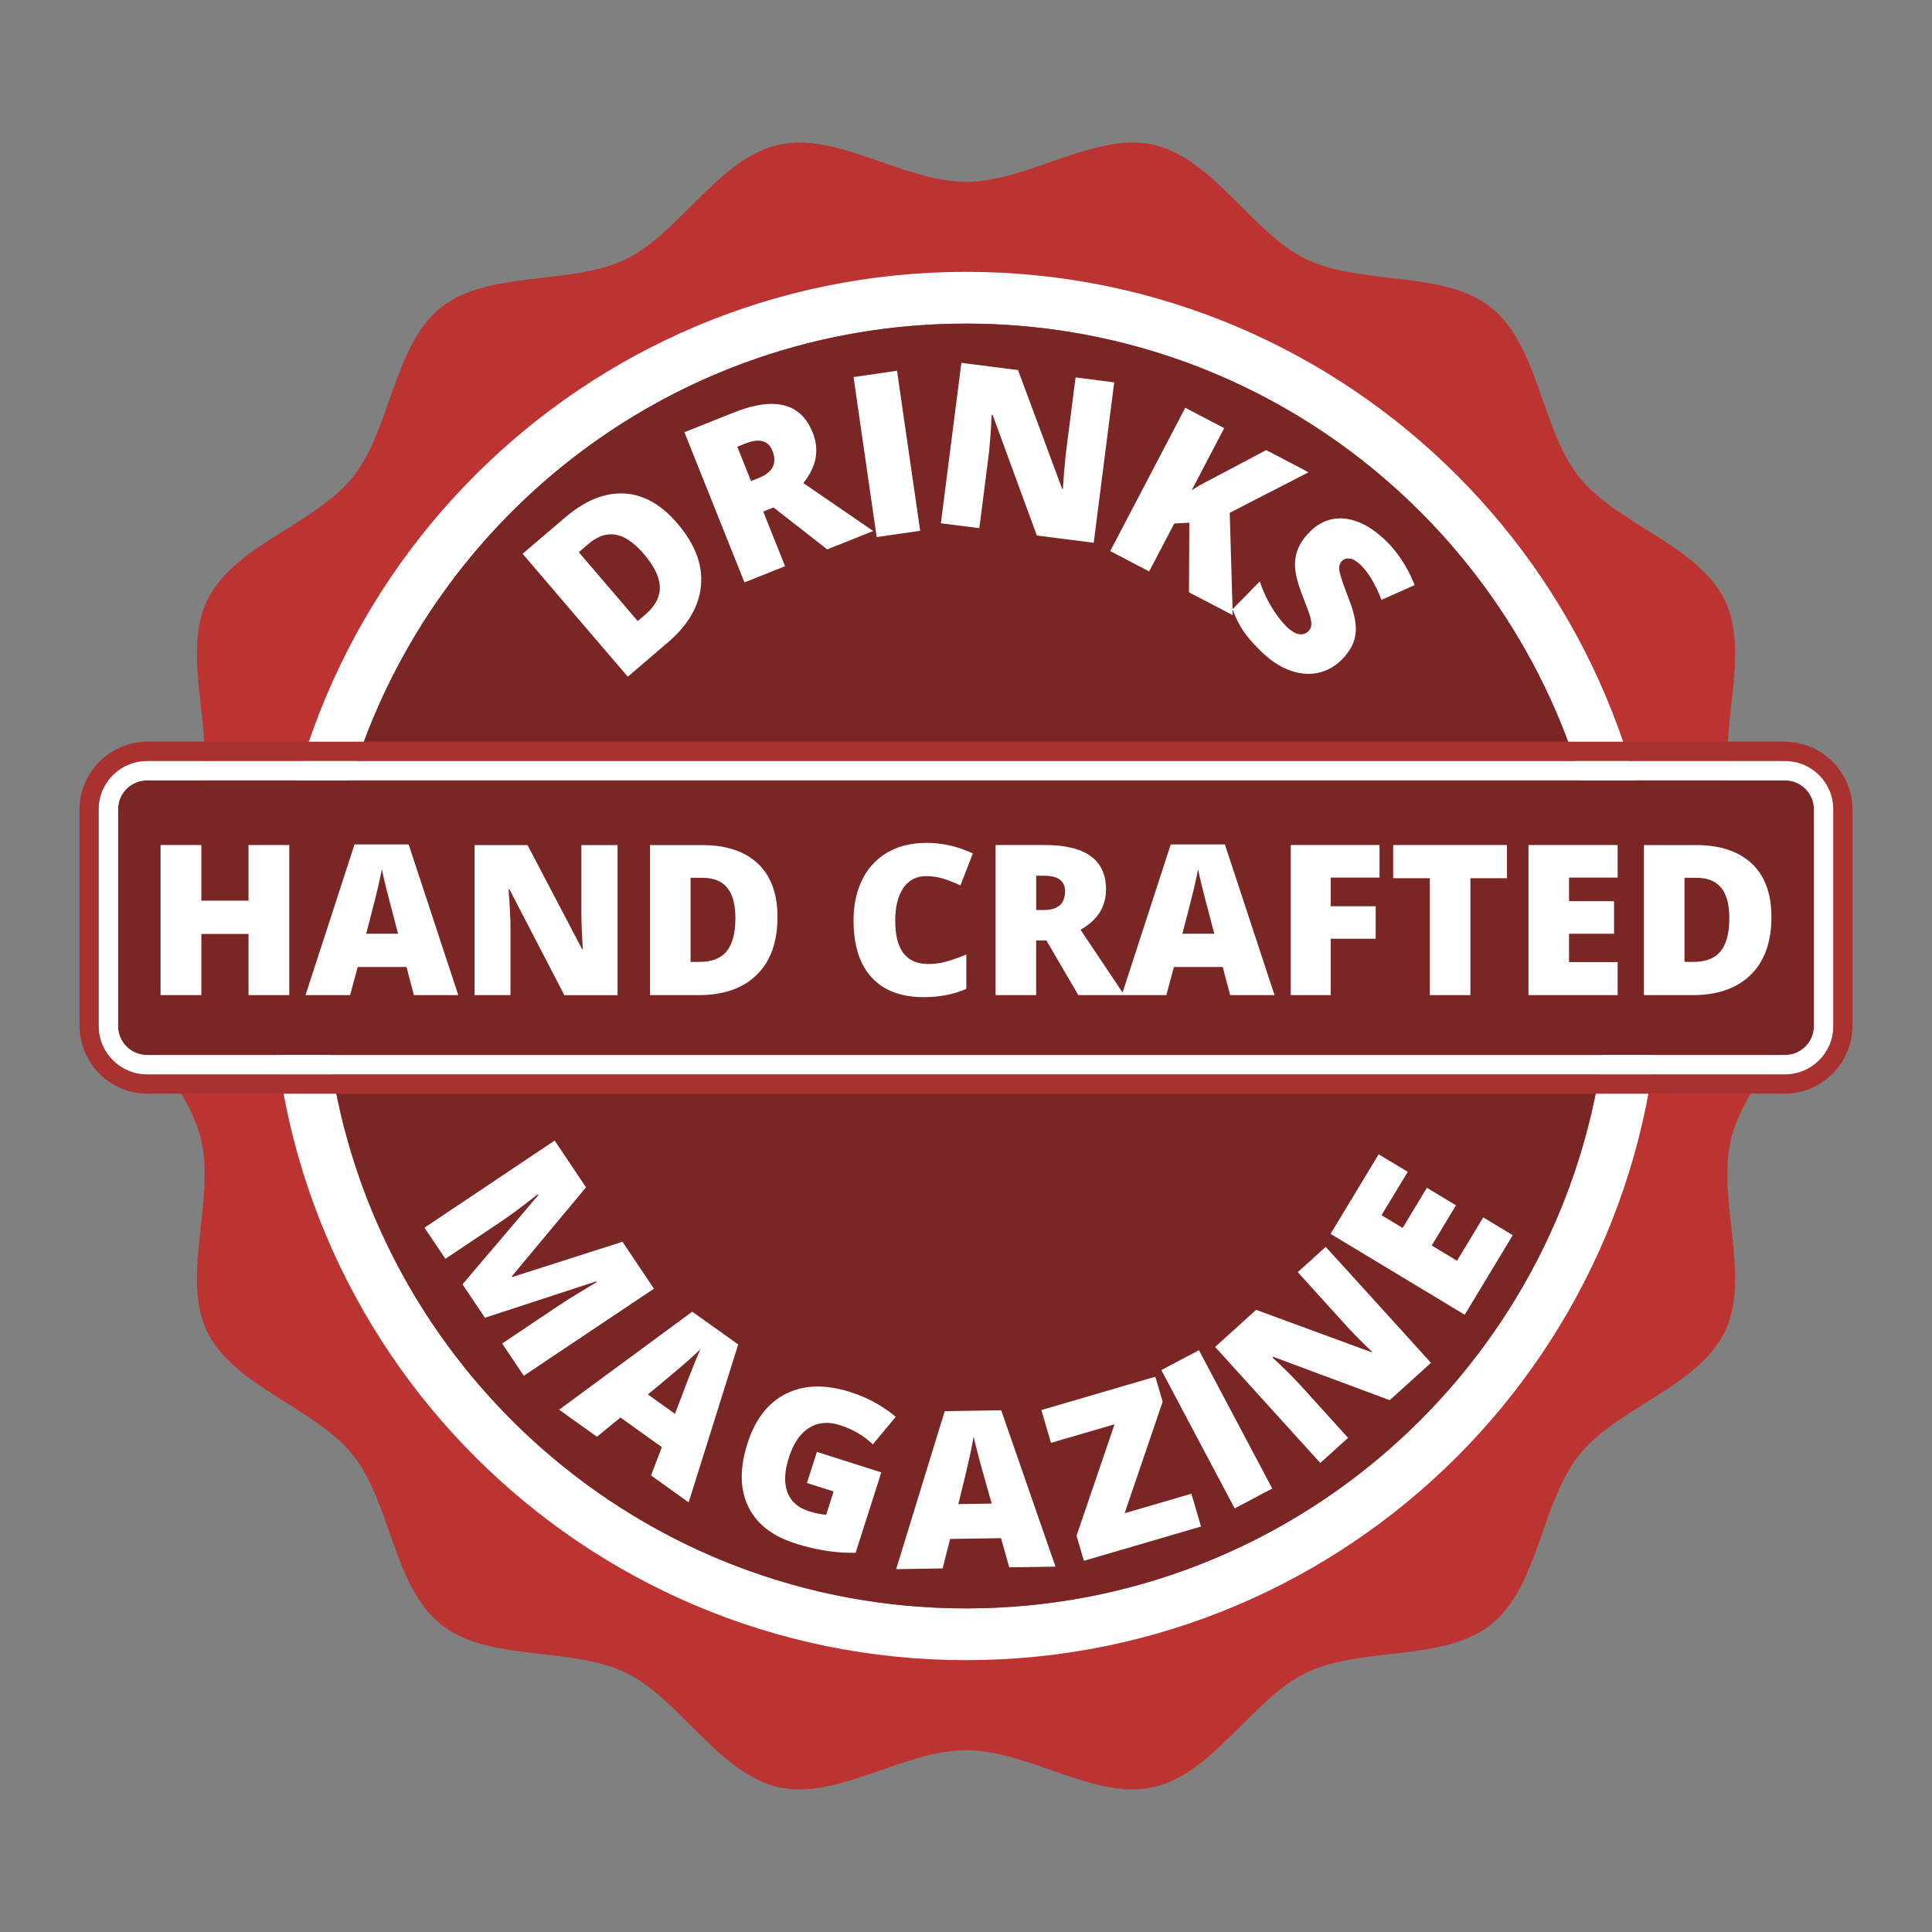 <?xml version="1.0" encoding="UTF-8"?> <svg xmlns="http://www.w3.org/2000/svg" width="200" height="200" version="1.1" viewBox="0 0 200 200"><rect x="0" y="0" width="200" height="200" fill="#808080" stroke="none"/><defs><style> .cls-1 { fill: none; } .cls-2 { fill: #792625; } .cls-3 { fill: #bc3431; } .cls-4 { fill: #fff; } .cls-5 { fill: #a9312f; } </style></defs><g><g id="Layer_1"><path class="cls-3" d="M187.18,100c0,6.44-6.649,12.047-8.018,18.072-1.414,6.222,2.11,14.15-.599,19.764-2.753,5.706-11.177,7.878-15.09,12.779-3.933,4.925-4.19,13.615-9.115,17.547-4.901,3.913-13.424,2.245-19.13,4.997-5.613,2.708-9.604,10.439-15.826,11.853-6.026,1.37-12.962-3.833-19.402-3.833s-13.377,5.202-19.402,3.833c-6.222-1.414-10.213-9.145-15.826-11.853-5.706-2.753-14.229-1.084-19.13-4.998-4.925-3.933-5.182-12.623-9.115-17.548-3.913-4.901-12.337-7.073-15.09-12.779-2.708-5.613.816-13.541-.598-19.763-1.37-6.026-8.018-11.632-8.018-18.072s6.649-12.047,8.018-18.072c1.414-6.222-2.11-14.15.599-19.764,2.753-5.706,11.177-7.878,15.09-12.779,3.933-4.925,4.19-13.615,9.115-17.547,4.901-3.913,13.424-2.245,19.13-4.997,5.613-2.708,9.604-10.439,15.826-11.853,6.026-1.37,12.962,3.833,19.402,3.833s13.377-5.202,19.402-3.833c6.222,1.414,10.213,9.145,15.826,11.853,5.706,2.753,14.229,1.084,19.13,4.998,4.925,3.933,5.182,12.623,9.115,17.548,3.913,4.901,12.337,7.073,15.09,12.779,2.708,5.613-.816,13.541.598,19.763,1.37,6.026,8.018,11.632,8.018,18.072h0Z"></path><path class="cls-4" d="M171.859,100c0,39.686-32.172,71.859-71.859,71.859S28.141,139.686,28.141,100,60.314,28.141,100,28.141s71.859,32.172,71.859,71.859ZM100,33.5c-36.727,0-66.5,29.773-66.5,66.5s29.773,66.5,66.5,66.5,66.5-29.773,66.5-66.5-29.773-66.5-66.5-66.5Z"></path><circle class="cls-2"></circle><path class="cls-2" d="M187.78,83.77v22.46c0,1.64-1.35,2.98-3,2.98h-18.92c-4.48,32.37-32.26,57.29-65.86,57.29s-61.38-24.92-65.86-57.29H15.22c-1.65,0-3-1.34-3-2.98v-22.46c0-1.64,1.35-2.98,3-2.98h21.1c8.24-27.36,33.63-47.29,63.68-47.29s55.44,19.93,63.68,47.29h21.1c1.65,0,3,1.34,3,2.98Z"></path><path class="cls-5" d="M184.71,76.78H15.28c-3.89,0-7.05,3.16-7.05,7.05v22.34c0,3.89,3.16,7.05,7.05,7.05h169.43c3.9,0,7.06-3.16,7.06-7.05v-22.34c0-3.89-3.16-7.05-7.06-7.05ZM189.77,106.23c0,2.75-2.23,4.98-4.99,4.98H15.21c-2.75,0-4.99-2.23-4.99-4.98v-22.46c0-2.75,2.24-4.98,4.99-4.98h169.57c2.76,0,4.99,2.23,4.99,4.98v22.46Z"></path><path class="cls-4" d="M184.786,111.214H15.215c-2.751,0-4.989-2.238-4.989-4.989v-22.45c0-2.751,2.238-4.989,4.989-4.989h169.572c2.751,0,4.988,2.238,4.988,4.989v22.45c0,2.751-2.237,4.989-4.988,4.989ZM15.215,80.786c-1.648,0-2.989,1.341-2.989,2.989v22.45c0,1.648,1.341,2.989,2.989,2.989h169.572c1.647,0,2.988-1.341,2.988-2.989v-22.45c0-1.648-1.341-2.989-2.988-2.989H15.215Z"></path><path class="cls-4" d="M70.123,54.186c-1.688-1.974-3.535-3.007-5.541-3.101-.79-.037-1.583.068-2.379.317-.056.017-.111.036-.167.054-.081.026-.162.054-.242.086-.032.011-.066.022-.098.036,0,0-.002.002-.004.002-.007.004-.017.006-.026.011-.002,0-.004.002-.006.002-.22.086-.439.182-.659.293-.004,0-.006.002-.007.004-.824.403-1.652.962-2.486,1.672l-2.935,2.506-.092.079-.208.178-.049.041-1.012.865-.002.002-.111.094.094.109.004.006.888,1.038.092.109s0,.002.002.002l.473.553.004.004.222.259,1.898,2.219.013.017.907,1.058c.006.006.009.009.013.015l1.498,1.75.002.002.49.572.009.009.056.069.006.007.043.051,4.174,4.876.308-.263.077-.066.073-.064.075-.064.1-.084.079-.068.081-.069.073-.062.205-.174.124-.107.107-.092h.002l2.426-2.075.056-.047.334-.285c.088-.075.173-.15.257-.227l.002-.002c.231-.203.445-.409.651-.619.011-.011.022-.024.036-.036.047-.049.094-.098.139-.146.024-.026.049-.052.073-.079l.004-.004c.053-.058.105-.116.156-.174.026-.03.053-.058.077-.088.143-.163.278-.328.406-.495.053-.068.103-.137.152-.204l.002-.002c.064-.09.128-.18.188-.272.002,0,.002-.002.002-.002.013-.017.024-.034.036-.051.038-.058.075-.116.113-.174.024-.037.047-.075.071-.113v-.002c.101-.167.195-.334.283-.505.009-.017.017-.034.024-.051.064-.118.122-.238.176-.358.019-.045.038-.088.056-.131.026-.062.051-.124.075-.184.013-.032.024-.064.036-.096.24-.627.389-1.268.445-1.925.188-2.148-.627-4.283-2.445-6.407h0l-0-0ZM67.83,62.452l-.002.002c-.043.069-.088.137-.139.206-.013.021-.03.043-.045.064-.124.173-.269.341-.432.51-.028.028-.056.056-.085.086-.107.105-.223.212-.345.317l-.051.045-.071.06-.646.55-6.098-7.129,1.003-.856c.601-.512,1.2-.826,1.801-.944h.002c.03-.004.06-.009.09-.015.021-.006.041-.007.062-.009.007-.002.013-.002.021-.002.13-.019.261-.026.392-.026.026,0,.053,0,.079.002.126.006.252.019.379.041.231.041.464.113.699.214.045.019.09.039.135.062.024.011.051.024.075.037.049.024.098.049.146.077.24.135.484.3.73.499.047.037.094.077.141.116.066.056.133.116.199.178.028.024.056.049.083.077.036.032.071.066.107.101l.002.002.049.049c.034.034.066.068.1.101.066.066.13.135.195.206l.002.002c.039.043.079.088.118.133.043.049.086.098.13.148l.034.039.002.002c.12.143.233.28.338.418.001,0,.002.001.002.002.113.144.216.287.314.43,0,.002.002.002.002.004.614.9.933,1.739.958,2.51.015.52-.109,1.024-.372,1.51-.032.06-.066.12-.101.178h-0ZM90.239,54.858l-.255-.174-.066-.045-6.758-4.634c1.365-1.688,1.688-3.431.969-5.232-.714-1.79-1.943-2.767-3.684-2.936h-.002c-.124-.011-.25-.019-.377-.021h-.004c-.176-.007-.359-.006-.546.006h-.006c-1.036.058-2.223.355-3.562.887l-4.741,1.893h-.002l-.045.019-.31.124.137.34.011.03.488,1.223.002.004.274.689.002.002.024.058c0,.002,0,.006.002.007l1.427,3.566.021.052.398.996c.002.004.004.006.004.009l.524,1.313.041.105c.002.002.002.004.002.006l1.048,2.619.002.004.188.471c.004.013.009.026.015.039.03.075.06.15.09.225l.603,1.506.002.004.723,1.807.06.15.06.15.024.064.043.107.026-.011.03-.011.058-.022.054-.021.678-.272.1-.039h.002l.075-.032.06-.022.075-.03.131-.054.083-.032,2.691-1.075.053-.021.088-.036-.101-.255-.024-.062-.111-.274-.064-.161c-.002,0,0-.002,0-.002l-.026-.066-.015-.036v-.002l-1.919-4.799,1.065-.424,1.284,1.002.068.052.21.165.685.535.137.107.186.144.039.03.116.092.011.009.115.088.139.109,1.602,1.25s.002.004.004.004l.482.377.002.002.349.274c.002.002.004.002.006.004l.124.096.039-.015h.002l.062-.026.107-.043.439-.174.141-.056.109-.043,2.221-.887.021-.009.19-.075,1.436-.572-.162-.111h0l-0-0ZM78.534,49.483l-.789.313-1.419-3.551.83-.33c.984-.394,1.733-.402,2.246-.022.028.019.056.041.085.066.197.169.355.403.473.7.064.161.113.317.146.467.007.032.013.064.019.094.009.049.017.096.022.143.004.034.007.066.009.098.009.118.007.233-.007.343-.002.034-.007.068-.013.099-.011.062-.024.122-.045.18-.007.034-.019.066-.03.098-.088.238-.237.454-.441.649-.009.009-.019.019-.028.028-.263.24-.614.45-1.057.627h-0ZM92.922,38.806l-.013-.096-.024-.16-.024-.169-3.383.49-.094.013-.19.028c-.002-.002-.002,0-.002,0l-.291.041h-.002l-.041.007-.009.002-.167.024-.323.045.06.411v.002l.009.071.255,1.752v.002l.006.043v.002l.036.253.009.066v.002l.034.225v.002l.019.131.101.694.002.013.004.021v.002l.009.069v.002l.002.015v.006l.047.317.002.013.009.062.002.021.009.062c0,.004.002.009.002.013v.006l.009.056.004.032.009.068.007.052.017.111.004.021v.002l.015.109.064.447.006.039v.002l.22,1.505.002.013v.011l.214,1.473v.004l.002.009.345,2.394v.004l.024.174c.002.002.002.006.002.007l.197,1.353v.006l.137.936v.002l.006.041v.002l.092.638v.002l.009.069v.002l.019.124.013.086.03.212.013.09.017.118v.002l.021.143.013.086.034.242v.002l.15,1.032.013.094.019.131.013.09.032.221v.002l.006.034.255-.037,1.151-.167h.002l.092-.013s0,.002.002,0l.111-.015h.002l.124-.019.019-.002v-.002l.039-.006.013-.002.394-.056.169-.026h.009l.454-.066h.006l.505-.073,1.155-.167-2.334-16.145h-0ZM112.521,39.219l-.009-.002-.18-.022-.045-.006-.499-.064h-.002l-.206-.026-.238-.03-.043.343-.013.099-.006.037v.002l-.011.098-.081.615v.002l-.013.105v.002l-.028.223-.013.103-.105.833c0,.002-.002.004-.002.006l-.013.105v.004l-.083.642-.013.105-.208,1.625-.013.103-.017.139v.002l-.013.099-.131,1.022-.013.101-.017.131-.011.099-.111.861c-.011.084-.022.173-.032.263-.013.103-.024.208-.038.317v.002c-.002.032-.006.064-.009.096-.1.914-.192,2.039-.276,3.375l-.07-.009-4.463-12.016-.026-.069-.002-.004-.002-.007-.036-.098-.03-.081-.013-.036-1.6-.203h-.002l-.07-.009-.041-.006-.054-.007h-.002l-.017-.002-.011-.002-.422-.054-.683-.086-.015-.002-1.147-.148s-.002.002-.002,0l-.154-.019-.007-.002-.056-.006-.054-.007-.051-.006-.011-.002h-.004l-.162-.022h-.004l-.774-.098-.096-.013-.428-.054-.071.555-.013.103v.002l-.353,2.767c0,.002-.002.006-.002.009l-.013.109v.006l-.163,1.264v.002l-.011.094-.006.047-.013.098-.107.854-.013.098-.203,1.58v.004l-.019.144-.004.022c-.002.007-.002.015-.002.022l-.007.052-.066.523-.002.019-.006.032-.006.051-.002.019-.004.028v.002l-.045.345v.002l-.013.105-.37,2.897-.013.103-.006.037v.002l-.013.101v.002l-.004.034-.011.094-.034.261-.013.107v.002l-.163,1.28-.013.096-.03.233v.002l-.011.094-.171,1.332c.002.002,0,.002,0,.002l-.011.094v.002l-.113.876.145.019.03.004.729.092.045.006.22.028.053.007.178.022.396.051.066.007.09.011,2.028.259.009-.075.013-.096.933-7.315c.124-.968.231-2.383.323-4.24l.101.013,1.521,4.144.002.002v.002l.135.368v.002l.032.088.006.017v.002l.116.313.017.043v.002l.026.071.022.062.039.105.028.079.377,1.032.028.077v.002l.026.073.028.075.631,1.717.032.088.032.088.032.086.477,1.296.038.103.021.056.036.098.167.458.034.09.022.06.036.098.34.929.03.083v.002l.011.028.03.081.203.553.605.077.242.03.039.006.436.056.19.024.116.015h.006l.192.024.007.002.154.019.064.009,2.503.317.009.002.381.049.011.002.858.109s0-.002.002,0l.075.009,2.112-16.547.007-.058-2.82-.36h-0l.001-.001ZM134.958,48.62l-.028-.015c-.004-.004-.009-.006-.015-.009l-.971-.506-.002-.002h-.004l-.34-.18-.007-.004-.075-.037-.022-.011-.006-.004h-.002l-.045-.024-.115-.06-.004-.002-.017-.009-.017-.009-.032-.015-.15-.081-.077-.041-.128-.066-.175-.09-.007-.004-.473-.248-.015-.007-.146-.077-.911-.476-.024-.013-.06-.032-.015-.007-.083.043h-.002l-1.111.591-.036.019-.081.043-.09.047h-.002l-.52.278-.126.068h-.002l-.558.296-.011.006-.009.006-.004.002-.019.009-.056.03-.481.253-.036.021-.009.006-.323.171-.006.002-.004.002-.011.007h-.002l-.019.009-.011.007-.482.255-.625.332-.021.011-.565.298-.193.103c-.054.028-.107.054-.158.081-.021.011-.039.021-.058.03h-.002c-.954.491-1.622.872-2.005,1.144l3.374-6.442-3.237-1.692-.028-.015h-.002l-.1-.054-.665-.347-.336.642-.062.118-.216.413-.083.158-4.457,8.514c-.002.002-.004.004-.004.006l-.116.221-.047.09-.06.116h-.002l-.774,1.48-.032.06-.131.251-.03.058-.834,1.591-.036.069c0,.001-.001.003-.002.004l-.314.595c.002.002.002.004-.004.006l-.109.21v.002l-.12.229.411.216c.002.002.004.002.006.004l.171.088.573.3.07.036.15.079.032.017h.002l.321.169.15.079.225.118h.002l.075.039.605.317.098.051c0,.002.002.002.002.002l.329.171.809.424.032-.062.086-.163.085-.163.043-.081,2.353-4.493,1.56-.088-.002.225v.092l-.002.34v.002l-.007,1.398v.388l-.002.287v.199l-.002.101-.006.869v.362l-.006,1.109v.111l-.004.392c.001.001.001.003,0,.004v.122l-.002.173c.002,0,0,.002,0,.002v.116l-.002.338v.126l-.002.452.122.064.026.013.222.116.007.004.032.017.006.004h.002l.154.081.051.026.344.18.047.024.128.068h.002l.053.028.475.248.165.086.293.154.372.193c.002.002.004.004.007.004l2.022,1.058-.017-.6-.004-.071-.002-.105-.002-.043-.002-.041-.002-.062-.002-.105-.002-.096-.28-9.469,3.299-1.696.028-.015,2.597-1.336.015-.007.837-.43.086-.045.984-.505.004-.002.145-.075.075-.039.092-.047-.503-.263h0l.001 0ZM146.43,60.528c-.278-.698-.597-1.353-.954-1.96-.017-.032-.036-.062-.054-.092-.113-.191-.229-.379-.351-.559-.002-.002-.002-.004-.004-.006-.184-.278-.377-.544-.58-.799-.03-.039-.06-.079-.094-.116-.017-.022-.034-.043-.053-.066-.103-.126-.208-.249-.317-.37-.068-.077-.135-.152-.206-.225-.002-.002-.004-.004-.006-.006v-.002c-.105-.113-.21-.218-.319-.325-.013-.013-.026-.026-.039-.037-.034-.032-.066-.062-.098-.096h-.002c-.038-.037-.075-.071-.113-.107-.064-.058-.126-.114-.19-.169-.011-.013-.024-.022-.038-.034-.004-.004-.007-.007-.011-.009-.007-.007-.017-.015-.024-.022-.002-.002-.004-.004-.007-.006-.043-.037-.085-.075-.13-.111l-.004-.004c-.085-.073-.171-.143-.255-.206-.051-.043-.101-.083-.152-.122-.002-.002-.004-.004-.006-.006-1.05-.794-2.099-1.253-3.149-1.379-.546-.066-1.068-.034-1.564.092-.002,0-.004.002-.006.002-.073.019-.145.039-.218.064-.007.002-.017.006-.024.007-.009.002-.017.006-.024.007-.049.017-.096.034-.145.052h-.002c-.085.032-.167.066-.25.103h-.002c-.043.019-.085.039-.128.062-.064.032-.126.066-.19.101h-.002c-.122.068-.242.143-.36.223-.002.002-.004.004-.006.004-.28.191-.548.42-.807.687-.55.563-.944,1.137-1.183,1.724-.002,0,0,.002,0,.002-.011.026-.021.052-.032.081-.009.026-.021.052-.028.081-.118.326-.193.67-.223,1.026v.006c-.004.032-.007.064-.009.098v.004c-.002.022-.004.045-.004.068v.002c-.002.026-.002.051-.004.079v.002c-.009.206-.004.416.017.632.004.036.007.071.011.107v.006c.002.015.004.032.006.047v.007c.03.257.086.538.163.848.004.017.009.032.015.049-.002.002,0,.004,0,.004-.002.002,0,.004,0,.004.068.266.154.552.255.856,0,.001.001.003.002.004.006.019.013.037.019.056,0,.004.002.006.002.007.081.24.171.491.276.754.449,1.143.723,1.891.822,2.248.006.022.011.045.015.064.002.006.002.011.004.015.009.036.017.069.022.103.006.026.011.051.015.077.019.094.03.182.038.266.002.032.004.064.006.096.002.062.002.122-.004.176-.002.026-.004.052-.007.077-.002.007-.002.013-.004.021-.004.028-.009.056-.019.084-.007.037-.019.071-.032.107s-.028.069-.047.101c-.045.088-.107.173-.182.249-.257.263-.578.368-.965.315-.314-.043-.655-.221-1.031-.538h-.002c-.062-.052-.124-.107-.19-.165l-.002-.002c-.026-.026-.053-.051-.079-.077-.556-.544-1.081-1.231-1.575-2.058-.325-.546-.61-1.113-.852-1.698h-.002c-.011-.024-.021-.049-.03-.075-.013-.028-.024-.056-.036-.084-.053-.133-.105-.265-.154-.4v-.002c-.007-.021-.015-.041-.022-.062-.009-.03-.021-.058-.03-.088-.009-.024-.019-.047-.026-.071v-.002l-.011-.034c-.013-.036-.026-.071-.038-.107l-.049.051-.342.349-.03.032v.002l-.034.032-.045.045-.094.096-.038.039-.109.111-.038.037-.635.651-.028.028-.145.148-.041.043-.635.647-.002.004-.214.218-.002.002-.111.114-.071.073-.047.049-.066.068-.045.045c.109.294.223.574.345.842v.002c.022.047.043.094.066.141.026.052.051.107.077.16.024.052.051.103.079.156v.002c.124.242.254.471.391.689.024.041.051.083.077.122.026.041.054.083.081.122.265.392.599.81,1.003,1.255.002.002.004.004.004.006.254.28.531.567.839.867.152.148.306.291.462.426,0,.002.002.004.004.002.753.66,1.53,1.148,2.326,1.467.058.022.118.045.176.068s.116.043.175.062h.002c.116.039.231.073.345.103.002,0,.004.002.006.002.28.077.556.129.828.16.004,0,.007.002.009.002.083.009.167.015.25.021h.002c.051.004.1.006.148.007.075.002.148.004.222.002.011,0,.022,0,.034-.002.314-.004.622-.041.924-.109.417-.094.811-.236,1.183-.431.002-.002.004-.002.006-.002.126-.066.248-.137.366-.216.154-.099.302-.208.449-.325l.002-.002c.075-.062.15-.126.223-.19l.002-.002c.092-.084.18-.169.269-.259.049-.049.096-.099.141-.148.058-.064.113-.126.167-.19v-.002c.021-.024.039-.047.058-.071.567-.689.899-1.416.997-2.188.12-.925-.111-2.124-.689-3.596-.597-1.542-.926-2.525-.988-2.947s.023-.752.252-.987c.214-.218.488-.308.824-.268.062.007.128.021.193.041.032.009.066.022.1.036h.002c.105.043.214.101.329.178.163.105.332.246.511.42.323.315.631.694.922,1.137v.002c.004.004.006.006.006.009.024.034.045.068.068.101.004.007.009.013.013.021.246.387.479.816.702,1.294,0,.002.002.002.002.004.028.064.058.128.086.191.007.015.015.032.021.049.017.037.034.075.051.113s.032.075.047.113c.017.039.034.079.051.12.007.017.015.034.021.051.017.039.032.077.047.116l.002.002c.038.092.075.186.111.28l.254-.113.028-.013.062-.028h.002l.006-.002.002-.002.007-.002.002-.002h.002l.086-.039.616-.274h.002l.073-.034,2.294-1.022c-.006-.013-.011-.026-.017-.039h0l-0-0ZM49.709,130.797l-.09.107-.124.144-.09.107-.413.486-.064.075-.081.094-.066.079-.071.083-.056.068-.021.024-.058.068-.323.381-.047.056-.066.079-.049.056-.212.249.723,1.079.013.019.18.268.004.006v.002l.223.33.002.002.034.049c0,.001.001.003.002.004l.36.54.002.002.122.182c0,.002.002.002.002.002l.655.977.103-.034.096-.032.146-.047.081-.028.03-.009.054-.017.116-.037.039-.013.633-.206c.002,0,.004-.002.006-.002l.101-.034.03-.009.002-.002.024-.007.026-.009.056-.019.248-.081c.038-.013.077-.024.115-.037l.28-.092.178-.058.047-.015.039-.013.757-.248.053-.017.051-.017.79-.259s0-.002.002,0l.916-.3h.002l.176-.058s.002-.002.006-.002l.434-.143h.002l.036-.011.528-.174.058-.019.233-.077c.002,0,.002-.002.004,0l.922-.302h.007l.041-.015.047-.017.026-.007.327-.107.039-.013h.002l.006-.002,1.1-.36.195-.064h.002l.317-.105.116-.039.154-.051.058-.019h.002l.073-.024h.002l.162-.052,1.408-.462.056.083c-.128.077-.252.15-.37.221-.001,0-.003.001-.004.002-.131.081-.257.156-.379.229,0,.002-.002.002-.002.002-.128.075-.25.148-.366.22-.869.522-1.442.872-1.718,1.047-.235.148-.454.291-.659.426-.045.03-.09.06-.135.09h-.002c-.081.052-.16.105-.237.156l-.019.015c-.002.002-.004.002-.006.002l-.139.092-.329.221-.041.026-.068.047-.039.026-2.512,1.681-.135.09-.022.015-.163.113h-.002l-.36.24-.124.083-.332.223-.133.088-.06.039-.047.032-.086.058-.4.268-.053.036-.135.09-.051.034-.591.398-.047.03-.011.007.077.114.163.244.712,1.06.011.017.254.375v.002l.043.066c0,.002.002.002.002.002l.223.334.103.154.567.844c.002.004.004.006.006.006l.081.124.032-.021.115-.077.015-.009.053-.036.022-.015.066-.045.077-.052.345-.231.255-.171.022-.015h.002l4.043-2.707.056-.037.066-.045.332-.221h.002l.447-.3,1.335-.895.312-.208.19-.128,2.054-1.373.019-.013.462-.31,1.14-.765h.002l1.526-1.021.21-.141.246-.165c0-.002.002-.002.002-.002l.026-.017-.006-.009h0l-.124-.184-.024-.037-.109-.161-.584-.871-.298-.445-.011-.015-1.731-2.582-.062-.094-.045-.068-.261-.388-.571.182-.218.069h-.002l-1.008.325h-.004l-.695.223-.195.062-.163.052-1.727.553-.041.013-.096.03-.075.024-1.403.448-.022.007-.077.024-.056.019-.385.124-.054.017h-.002l-.07.022-.329.105h-.002l-.092.03-.205.066-.066.021-.888.285-.054.017-.186.06-.058.019-.642.204-.298.096-.054.017h-.002l-1.671.537-.049-.073,7.681-9.213-2.095-3.126-.017-.026-.137-.204-.002-.002-.15-.223-.075-.111-.026-.041-.017-.024-.058-.088-.045-.068-.385-.572-.086-.128-.051-.075-.103-.156-1.089.73c-.004.002-.007.004-.009.006l-.586.392-.002.002-5.152,3.452-.036.022-2.563,1.715-.329.221-1.836,1.229-.006.004-1.001.672h-.002l-.101.068-.76.51.389.582.006.007v.002l.163.24.498.739v.002l.009.015.231.343.002.002.015.021.002.004.376.561.038.056.434.647.017-.011.028-.019.022-.015.028-.019.096-.064.053-.036.148-.099.051-.034.175-.116.056-.037.436-.293.18-.12.051-.034,4.512-3.021c.914-.614,2.155-1.538,3.721-2.773l.056.083-2.383,2.805-.165.195-.355.418-.595.704c-.006.004-.009.009-.015.015l-.143.165-.09.107-.002.002-.026.032-.137.161-.139.163-.002.002-.293.345-.137.161v.002l-.492.576v.002l-.13.152v.002l-.184.216-.113.131v.002M74.467,137.786l-.038-.026-.094-.068-1.012-.724-.062-.045-.004-.002-.098-.069s-.002,0-.004-.002l-.096-.069-.004-.002-.158-.114-.098-.071h-.002l-.019-.013-.03-.022-.045-.032-.009-.007-.041-.03-.028-.021-.3-.214-.047-.032-.06-.043-.06-.043-.193-.139-.298-.214-.314.231-2.646,1.949-.053.037-.349.257-.116.086c-.006.004-.013.009-.021.017l-3.218,2.368-.002.002-.15.111-.484.356c-.001,0-.003.001-.004.002l-.184.135-.285.212c-.002.002-.004.002-.006.004l-.411.302s-.002.002-.004.002l-2.736,2.017-.135.099h-.002l-.319.234-.237.176h-.002l-.477.349-.002.002-.109.081-.009.006-.019.015-.06.045-.009.006-.002.002-.03.022-.265.195-.009.006-.017.013-.128.094h-.002l-.486.36-.096.071-.071.052-.19.137-.009.007-.118.088.12.086.009.006.024.019.036.024.002.002.088.064.004.002.357.253.017.013.103.075.013.009.432.31.019.013.154.111.007.004.002.002.126.09.019.013.477.341.021.015h.002l.244.176.058.041.7.501v.002l.006.004.875.625.054-.045.086-.071.081-.066.329-.268.163-.133.068-.056,1.656-1.351.297.212.062.045.163.116h.002l.697.499.146.105h.002l.156.116h.006l.146.105h.002l.167.122.002.002.22.158.458.326.004.004.845.604.011.009.785.561.113.081-.013.037-.109.281-.03.077-.026.069-.034.09-.165.433-.026.069-.096.251-.028.071-.143.371v.002l-.026.066v.002l-.054.146-.022.058v.002l-.007.019-.019.049-.126.326-.015.039-.18.473.285.204.077.054.16.114.066.047.024.019.047.034h.002l.068.049.041.03.21.15.039.028.336.24.054.039h.002l.569.409.002.002.178.128.958.685.071.051.231.165h.002l.085.062h.002l.021.017.002.002.064.045.013.009.12.086.022.015.011.007.09.066.021.015.022.015.032-.101.039-.126.043-.137.038-.118v-.002l.054-.176.039-.124.026-.086,4.856-15.476-1.953-1.398h0l-0-.001ZM72.034,140.77c-.017.043-.034.084-.053.129v.002c-.085.206-.175.431-.272.677-.096.238-.184.465-.269.679-.011.032-.024.064-.036.094-.011.026-.021.051-.03.075-.013.032-.026.064-.038.096-.024.062-.049.124-.071.184-.015.032-.026.066-.039.098-.019.049-.038.099-.056.146-.013.032-.024.064-.036.096-.105.272-.199.52-.282.743l-.101.266-.039.103-.06.16-.043.111-.481,1.253-.032.084v.002l-.225.591-2.805-2.007c.327-.27.636-.527.929-.767.006-.006.013-.011.019-.015.238-.199.468-.39.682-.569.036-.03.073-.06.109-.09.026-.022.053-.043.079-.066.002-.002.004-.004.006-.004.182-.154.355-.298.518-.435.032-.026.064-.052.094-.079.723-.606,1.256-1.064,1.603-1.371.663-.589,1.132-1.017,1.404-1.285-.116.249-.276.614-.475,1.097v.002h-0ZM92.705,146.659c-.017-.015-.034-.03-.051-.043-.09-.079-.186-.158-.283-.236-.406-.323-.869-.64-1.389-.951-.019-.011-.039-.024-.058-.034-.002-.002-.006-.004-.007-.004-.075-.047-.15-.092-.229-.135-.805-.458-1.694-.842-2.666-1.152-.625-.199-1.228-.347-1.812-.441-.002-.002-.004-.002-.006,0-.009-.004-.021-.004-.03-.004-.398-.066-.787-.107-1.164-.122h-.004c-.225-.009-.449-.009-.668-.002-.086.004-.173.009-.257.015-.011,0-.022.002-.034.002-.036.002-.07.006-.105.007-.002.002-.002,0-.002,0-.043.004-.085.007-.126.013-.032.002-.062.006-.094.011-.111.013-.22.026-.327.045-.041.006-.081.013-.122.021-.017.002-.034.006-.051.009-.011,0-.022.004-.034.006-.03.006-.062.011-.094.019-.07.013-.135.028-.203.045h-.002c-.139.032-.274.068-.409.109-.004.002-.007.002-.011.004-.062.017-.124.037-.184.058-.004.002-.007.002-.011.004-.308.103-.605.227-.896.371-.362.182-.704.392-1.025.632-.124.09-.242.186-.359.285-.118.101-.233.204-.344.313l-.002.002c-.09.088-.178.178-.263.274-.002,0-.002.002-.002.002-.163.176-.317.362-.466.559-.002,0-.002.002-.004.004,0,0,0,.002-.002.002-.635.839-1.143,1.861-1.528,3.066-.068.208-.128.416-.184.619,0,.002-.002.004-.002.006-.364,1.343-.488,2.576-.366,3.698v.002c.064.587.193,1.144.391,1.672.002,0,.002.002.002.004.021.056.043.111.066.165,0,.006.002.009.004.011.049.118.098.233.154.347.088.186.184.364.289.538.022.037.045.075.068.111.184.291.391.567.622.826.009.013.019.024.03.036l.002.002c.015.017.028.032.043.047.075.083.15.161.231.238,0,.002.002.002.002.002.655.645,1.47,1.182,2.445,1.608.355.156.73.296,1.128.424.192.062.383.12.575.174.002,0,.006.002.007.002,1.652.48,3.256.747,4.812.794h.002c.208.007.413.011.62.007h.002c.085,0,.167,0,.25-.002l.056-.176.103-.325.017-.051.038-.12,1.455-4.553.017-.045v-.006l.09-.283v-.004l.143-.445.032-.101.058-.18.028-.088.458-1.433v-.006l.079-.238c-.002-.002,0-.002,0-.002l.085-.265-1.496-.478h-.002l-.263-.084-.171-.054-1.686-.538h-.002l-.259-.084h-.002c-.001.001-.003.001-.004,0l-.503-.16h-.002l-1.697-.542-.017-.006-.165-.052-.009-.004-.389-.124-1.029,3.221.943.302h.002l.192.06.022.007.349.113.024.007h.002l.131.041.017.006,1.076.343-.456,1.426-.032.101-.013.041-.009.028-.022.071-.026.084-.03.09-.184.576c-.559-.047-1.149-.169-1.769-.368-.165-.052-.323-.111-.471-.178-.002,0-.002.002-.002.002v-.002c-.017-.007-.034-.015-.051-.022-.032-.013-.064-.028-.094-.043h-.002c-.066-.032-.13-.064-.192-.099-.049-.028-.098-.056-.146-.086-.107-.066-.21-.135-.306-.21-.449-.349-.775-.792-.978-1.326-.36-.947-.31-2.144.15-3.587.163-.51.353-.968.573-1.371.032-.06.064-.116.098-.173v-.002c.175-.306.37-.576.582-.814.004-.006.009-.009.013-.015.118-.133.244-.257.374-.37.09-.079.182-.152.278-.218.021-.017.043-.032.066-.045.013-.009.024-.019.038-.026v-.002c.021-.015.043-.028.064-.041.323-.203.661-.349,1.021-.43h.002c.085-.021.171-.037.257-.051h.002c.06-.009.122-.017.184-.022.028-.004.058-.006.086-.007h.004c.402-.03.821.009,1.264.118h.004c.126.03.252.066.381.107.295.094.578.199.852.317.036.015.07.03.105.045h.002c.038.017.075.034.113.052.017.006.034.015.051.022.242.113.477.234.702.37.002,0,.004.002.006.002.122.069.242.144.36.221h.002c.043.028.086.056.13.086.07.047.139.094.206.144.223.161.438.334.642.516.028.024.054.049.081.073.051.047.101.094.152.143l.167-.201.053-.066.047-.056.026-.032.74-.889.09-.109.026-.032.032-.039.011-.013.269-.323v-.002l.039-.045.015-.019c0-.002.002-.002.002-.002l.032-.037.026-.032.002-.002.205-.246.002-.002.096-.118.062-.073.083-.099.006-.007.156-.188.118-.143.062-.073v-.002l.002-.002c-.006-.004-.009-.009-.015-.013h0ZM109.199,161.981l-.13-.373-.053-.146-5.208-14.995-.045-.129-.096-.278v-.002l-.024-.068-.229.004-4.919.081-.697.011-.16.522-.028.092-.038.118-.032.105-.128.415-.011.036-.032.105-.154.499-.002.006-.115.373-.002.004-3.937,12.813-.002.004-.257.835-.131.428.231-.004.289-.004.233-.004.054-.002.212-.004h.054l.116-.002.081-.002.676-.011h.002l.154-.002.19-.004.396-.006.297-.004h.006l.588-.009h.004l.315-.006.447-.007.364-.006.105-.002.024-.094.103-.411.002-.009v-.002l.049-.186.024-.099.569-2.249.171-.002h.006l.276-.006h.002l1.684-.026h.002l1.545-.024h.006l1.51-.024.068-.002.047.167v.002l.115.407.013.043.021.075.073.265.039.135.314,1.12.12.428.107.381.329-.006.449-.007h.002l.55-.007h.002l1.1-.019.539-.007h.002l.494-.009.526-.007.12-.002h.015l.287-.006.252-.004.126-.002-.066-.191h0v.001ZM100.791,148.708c.032.158.077.355.131.595v.002c.002.007.004.013.006.021v.002c.088.37.206.831.357,1.39.116.435.223.833.323,1.193v.002c.007.026.013.051.021.077.015.052.028.105.043.158.006.022.013.045.019.068.024.083.045.165.068.242.007.026.015.052.022.077.028.103.056.201.085.296.007.026.015.051.022.077.007.032.017.064.026.096l.58,2.067.006.015.004.013.019.069.002.013.004.009.13.462-3.451.054c.633-2.551,1.038-4.262,1.22-5.129.182-.869.304-1.492.364-1.869h0v0ZM124.231,157.694v-.002l-.007-.021v-.002l-.004-.007v-.002l-.124-.428-.028-.094-.007-.026-.038-.124v-.002l-.015-.054-.676-2.302-5.819,1.702-.058.017-.505.148-.178.052-.349.101.094-.276.028-.079v-.002l.062-.184.077-.227.041-.118.03-.088v-.002l.004-.011,1.371-4.024.006-.015,2.221-6.519-.482-1.651-.019-.066-.032-.107v-.002l-.223-.76-.062.019-.024.007-.092.026-.036.009-.03.009-.034.009h-.002l-.145.043-.077.022-.969.283h-.002l-.186.054-.165.049h-.002l-4.104,1.203-.011.004-4.39,1.283c-.004.002-.007.004-.013.004l-1.134.332h-.002l-.317.094v.002l.026.088.024.081v.002l.049.169.086.293.143.486.021.069.051.176.206.704.019.066.077.265v.002l.007.022v.002l.193.649v.002l.041.141v.002l.051.174.139-.041.086-.024.411-.12.013-.004.406-.12h.002l.201-.06h.002l.571-.165.111-.032,1.215-.356h.002l.441-.129h.006l.49-.146h.002l.03-.009.135-.039.038-.011,1.799-.525.274-.081.026-.007.18-.052-2.127,6.236-.002.004-.075.221c0,.001-.001.003-.002.004l-.154.45c-.002.004-.004.007-.006.011l-.036.113v.002l-.056.161-.002.004-.18.529v.002l-.056.167c-.001.001-.002.003-.002.004l-.199.584c0,.002-.002.002-.002.004l-.028.086c-.002.002-.002.004-.002.007l-.092.266v.002l-.287.841v.002l-.109.317v.002l-.006.015-.007.021v.002l-.15.441v.002l-.158.454v.002l-.011.034-.171.499v.002l-.015.045.011.034v.002l.246.844.002.009.175.591v.002l.128.435.064.218.124.422.011.039.03-.009.263-.077.043-.013h.002l.218-.064,1.23-.36h.006l.873-.257.006-.002,2.403-.702,1.348-.396.021-.006,3.389-.992,1.072-.313.103-.03.3-.088.1-.03h.002l.263-.077h.002l.118-.036.131-.037.041-.013.011-.004.088-.024.062-.019-.096-.328h0v-.001ZM131.646,153.987l-.036-.068v-.002l-.135-.251-.21-.398-.015-.028-.038-.069-.007-.013v-.002l-.026-.049-.032-.062-6.517-12.298-.002-.004-.101-.188-.011-.021v-.002l-.024-.045-.257-.488-.007-.013v-.002l-.019-.034-.015-.028v-.002l-.022-.039-.004-.007-.054-.103-.009.006-.077.039-.12.064-1.08.572-.197.105-.118.062-1.194.632-.017.009-.344.182h-.002l-.494.263-.064.034-.043.022-.066.036-.066.034.287.542.026.047v.002l.007.015.017.03.004.007.4.758v.002l.024.041.045.084.717,1.355.007.015,4.08,7.696.002.004.004.006,1.279,2.416.002.002.419.788.139.263.131.248.274-.144.321-.171,1.519-.803.009-.006.036-.019.407-.216h.002l.242-.129h.002l.109-.058.601-.317.218-.116.07-.036.081-.043-.056-.107h0ZM148.032,140.969l-.263-.289-.022-.024-.011-.013v-.002l-.019-.019-.13-.143-.002-.002-.24-.266-.002-.002-.377-.416-.043-.047-.088-.098-.06-.068-.646-.711-.002-.002-.588-.647-.146-.163-.054-.06-.787-.869-.047-.052-.049-.052-.995-1.097-.002-.004-.986-1.086-.16-.176-.285-.313-.068-.075-.002-.002-.162-.178-.022-.024-.006-.007-.002-.002-.122-.135-.092-.101-1.125-1.24-.103-.114-.009-.011v-.002l-.007-.009-.443-.486c-.002-.002-.002-.004-.004-.006l-.674-.741-.171-.188-.081-.088v-.002l-.038-.041-.064-.071-.1-.111-.004-.002-.002-.002-.038-.041v-.002l-.07-.077-.085-.094-.051-.054c-.002,0-.002-.002-.002-.002l-1.067-1.174-.002-.002-.075-.084-.002-.002-.096-.107-.066.06-.032.028-.051.045-.086.079-.064.058-2.578,2.332-.019.017.315.349h.002l.308.341.002.002.436.48.013.015.002.002.122.133.002.002.039.045.002.002,3.017,3.328.043.047.051.058.002.002.567.625.006.006c.001.001.002.003.002.004.265.293.571.617.918.974.036.037.071.075.109.113.058.06.118.122.18.184.038.039.079.081.118.12l.002.002c.178.182.366.371.565.567l.09.09c.019.021.038.039.058.058.225.223.462.456.71.696l-.049.043-1.159-.426-.145-.054s0,.002-.002,0l-.274-.099-.002-.002-.143-.052h-.002l-.49-.18-.006-.002-6.07-2.232h-.002l-.235-.086h-.002l-.717-.263-.045-.017-.162-.06-.135-.051h-.002l-.176-.066-.049-.017-2.124-.78-.828.749-.017.015-.503.456-.139.126-.002.002-.854.777-.066.058-.195.174-.083.075-.18.163-.107.098-.935.844-.064.058-.09.083-.019.017-.03.026c-.001.001-.002.003-.002.004l-.13.116.043.049.028.03.385.422c-.001,0-.001.001,0,.002l.032.036.081.092.032.034.672.741.032.036.022.024.137.15.464.512.079.086c0,.001.001.002.002.002l1.799,1.985c.002,0,.004.002.006.006l2.816,3.109.006.006,3.25,3.585.002.002.137.152.002.002.158.173.002.004.109.118.011.013.126.137.101.113.355.392.597-.54.002-.002.22-.199,1.001-.908c.002-.002.004-.002.004-.004l.145-.129.002-.002.546-.493.257-.234.007-.007.096-.084-.094-.101-.017-.019v-.002l-.272-.3-.002-.002-.419-.463-.039-.043-.039-.043-.043-.047-.922-1.019-.197-.218-.004-.006-.002-.002-2.621-2.891-.116-.128-.002-.002-.116-.129c-.135-.148-.283-.308-.447-.478-.019-.021-.038-.039-.056-.06l-.06-.06c-.171-.178-.357-.368-.558-.569-.176-.176-.366-.364-.569-.563-.002,0-.004-.002-.006-.004-.126-.122-.255-.249-.391-.381l-.002-.002c-.056-.052-.113-.107-.171-.163-.007-.007-.015-.015-.023-.022-.203-.193-.415-.394-.638-.604l.073-.068.124.047h.002l.188.069.148.054.07.026.195.073.006.002.034.013h.002l.009.004h.002l.036.015.064.024.173.064,1.861.692.359.133.537.201.612.229.007.002,4.093,1.523c.002,0,.002.002.004.002l.717.266.006.002.687.255.073.026c.001.001.003.002.004.002l.231.086.195.073.004.002.381.141.222.083.428.16.126.047.18.068.109.039.175.066.477-.431.002-.002.336-.304.002-.002,1.585-1.435.163-.148h.002l.931-.844.022-.021.302-.274.019-.017.083-.073.004-.004.205-.186.006-.006.12-.109-.098-.109h0l-0-0ZM156.581,127.854l-.015-.009-.229-.139-.659-.398-.039-.022-.156-.096-.071-.043-.55-.33-.043-.026h-.002l-.06-.037-.009-.006-.007-.006-.032-.021-1.164-.7-1.895,3.137-.021.032s.002,0,0,.002l-.796,1.319-2.415-1.456-.088-.052-.118-.073.156-.259.028-.045.049-.081.03-.049.019-.032.927-1.535.026-.045.201-.33v-.002l.026-.041v-.002l.509-.842.043-.073.041-.068.028-.047.426-.705-1.177-.711-.254-.152-.255-.156-.007-.004-.362-.218-.002-.002-.242-.144-.006-.004-.601-.364-.006-.004-.026-.015-.071-.043-.004.006-.088.146-.038.062-2.381,3.942-.965-.582-.116-.069-.21-.128-.894-.538.133-.221.049-.081.038-.064.049-.079.068-.113.026-.041v-.002l.188-.311.022-.036.578-.957.024-.041.186-.308.017-.028.336-.553.038-.062.075-.128.038-.062.398-.658.041-.068.051-.083.054-.092.304-.503-1.029-.619-.036-.022-.3-.18-.006-.004-.267-.161s-.002,0-.004-.002l-.237-.143c-.004-.002-.007-.004-.011-.007l-1.123-.675-.043.069-.047.079-.026.043-.049.081-.049.083-.041.069-.053.086-4.512,7.471-.043.069h-.002l-.085.144-.026.041.107.066.06.036.077.047.009.006.708.428.036.021.053.03.034.021.058.036.171.103.03.019.03.017h.002l.122.075.004.004.051.03.019.011.115.069.028.017,1.018.614.541.326c0,.002.002.002.004.002l1.909,1.152c.007.004.013.007.021.011l.986.595.004.002,1.258.758c.004.002.007.004.011.007l2.794,1.687.028.017.077.047h.004l.004.002.007.006.049.03h.002l1.327.803.162.098h.002l.122.077h.004l.013.007.126.077h.004l.1.06.092.056.026.017h.002l.107.064.145.088.118.071.206.124.094.056.143.086.086.052.466.281.039.024.073.043.231-.381.002-.004.176-.293c.002,0,.002-.002.002-.004l2.64-4.371c.004-.002.004-.006.006-.007l.158-.261.002-.004.736-1.216c0-.002.002-.004.002-.006l.041-.069.723-1.199.002-.002.223-.37.011-.021c.002-.002,0-.004,0-.004.002-.002,0-.002,0-.002l.021-.026-.021-.011h0l-.001.001ZM25.727,87.479v5.76h-4.882v-5.76h-4.223v15.536h4.223v-6.334h4.882v6.334h4.221v-15.536h-4.221ZM42.492,87.98l-.1-.304-.086-.261h-5.605l-.27.835-.002.002-.036.111v.002h-.002l-.133.413-.146.45-.034.105-.175.538c0,.002-.002.002-.002.004l-.049.146-.002.004-1.341,4.129v.006l-.017.043-.126.385v.002l-.043.133v.002l-.638,1.964v.004l-.002.006-.173.529c0,.002-.002.004-.002.006l-.068.204v.002l-.344,1.054-.058.178-.55,1.694-.034.103-.006.017-.032.096-.443,1.364-.004.011-.034.103-.31.955h4.617l.787-2.912h5.051l.263.998.163.621v.002l.297,1.126.011.045v.002l.032.118h4.595l-4.951-15.035h0v-0ZM37.903,96.66l.028-.107c.006-.022.011-.043.019-.066v-.002c.109-.416.212-.807.308-1.173.007-.03.015-.058.022-.088v-.002c.434-1.655.725-2.808.873-3.461.188-.829.314-1.424.377-1.786.07.39.218,1.034.441,1.934.041.167.083.33.122.486.171.681.321,1.251.447,1.713l.263 1.0.006.021.056.216v.002l.019.068v.004l.002.007.325,1.234h-3.308v0ZM60.183,87.479v7.024c0,.587.019,1.293.058,2.116v.002c.004.081.007.163.013.248v.002c0,.043.004.084.006.128.021.4.045.826.073,1.278h-.064l-5.558-10.604-.101-.193h-5.486v15.536h3.721v-7.003c0-.906-.068-2.221-.201-3.942h.096l1.35,2.604c.004.006.006.011.009.017l.344.662.026.051.058.111.002.002.06.114c.006.009.009.019.015.028l.727,1.407.011.021v.002l.468.899.007.013.032.064.036.068.009.019.017.034c0,.002.002.002.002.002l.004.007.015.03.19.366.017.032.002.002.019.036v.002l.049.094.028.054.032.062.006.009v.002l.528,1.015s0,.002.002.002l.017.036.002.004,1.596,3.077h5.509v-15.536h-3.744l-0-0ZM78.448,89.391c-.622-.584-1.359-1.032-2.217-1.347h-.002c-.141-.054-.285-.103-.436-.146h-.002c-.036-.011-.071-.022-.107-.032-.051-.015-.101-.03-.154-.043-.852-.229-1.806-.343-2.861-.343h-5.381v15.536h5.03c2.569,0,4.566-.692,5.993-2.073l.034-.034c.096-.094.186-.19.274-.289l.002-.002c.043-.047.085-.096.124-.144,1.162-1.368,1.74-3.219,1.74-5.555,0-2.409-.68-4.251-2.037-5.527h0ZM72.425,99.572h-.937v-8.703h1.224c1.147,0,2.003.343,2.569,1.03.269.328.473.741.614,1.238,0,.004.002.006.002.009.03.107.058.22.081.334.004.006.004.011.004.017.007.032.015.064.021.096.079.42.12.889.124,1.409v.122c0,.043,0,.084-.002.124,0,.034-.002.066-.002.099v.002c-.017.642-.088,1.21-.22,1.702v.002c-.007.028-.015.054-.022.083-.004.017-.009.034-.013.051-.009.03-.019.06-.028.088-.071.229-.156.439-.254.634l-.002.002v.002c-.007.017-.017.032-.026.049-.085.161-.178.311-.283.447-.011.017-.024.034-.038.051v.002c-.001,0-.003.001-.004.002-.349.433-.819.741-1.403.919-.045.017-.09.03-.135.041-.03.007-.06.015-.092.024-.002-.002-.002,0-.002,0-.041.009-.085.019-.13.026h-.002c-.098.022-.197.039-.302.052h-.002c-.024.004-.047.006-.071.007h-.002c-.043.007-.086.011-.131.015-.062.006-.122.011-.188.015h-.009c-.081.006-.162.007-.246.007-.03.002-.062.002-.092.002h0l0-0ZM99.036,87.706c-.006-.002-.011-.004-.015-.004-1.012-.298-2.054-.447-3.126-.447-1.393,0-2.623.268-3.686.809-.002.002-.004.002-.006.002-.109.054-.218.113-.323.173-.019.011-.038.021-.054.032-.002,0-.002.002-.004.002-.543.321-1.027.707-1.444,1.157-.015.015-.03.03-.043.045-.011.009-.021.021-.028.03-.178.197-.345.407-.499.628-.092.129-.178.261-.261.4v.002c-.032.052-.062.103-.092.158v.002c-.066.116-.13.233-.19.355-.208.418-.379.861-.514,1.325,0,.002-.002.004-.002.006-.071.234-.131.473-.18.719v.002c-.143.685-.212,1.415-.212,2.189,0,.066,0,.129.004.193.002.358.019.707.051,1.041v.013c0,.002,0,.006.002.007v.009c0,.019.002.039.006.058v.006c.043.465.113.906.205,1.325.1.443.225.857.379,1.246.032.084.066.167.101.248l.002.002c.124.285.261.552.419.805.002.002.002.004.004.006.109.182.229.358.359.525h.002c.009.019.024.037.043.056.007.013.019.026.03.041.004.004.007.009.011.013.083.105.169.206.259.304.096.105.195.204.298.3.109.103.223.203.34.296.079.062.16.124.242.182.047.034.094.068.143.099.09.062.18.12.274.174.004.002.009.006.013.007.088.052.178.103.27.152.184.096.374.184.571.263.06.024.118.049.18.069.007.004.017.006.024.009.882.323,1.896.486,3.042.486,1.637,0,3.106-.287,4.403-.861v-3.55c-.377.156-.755.3-1.13.428-.068.024-.133.047-.201.069-.205.069-.411.135-.616.195-.165.049-.332.092-.499.128l-.002.002c-.101.022-.205.041-.308.06-.118.019-.235.036-.353.049h-.004c-.022.004-.043.006-.066.007h-.002c-.24.026-.482.039-.729.041h-.038c-.064,0-.128-.002-.19-.004-.105-.004-.206-.011-.306-.022-1.945-.208-2.918-1.694-2.918-4.459,0-1.437.28-2.567.841-3.384.559-.818,1.339-1.227,2.34-1.227.659,0,1.275.092,1.849.276.575.186,1.149.411,1.724.681l1.188-3.056.017-.043.024-.062.013-.034.041-.103.002-.007c-.55-.261-1.106-.476-1.677-.643h0ZM116.208,102.746l-1.091-1.63-.051-.077-.051-.075-.019-.028-.997-1.488-.064-.096-.133-.199-.053-.079-.926-1.386-.079-.116-.304-.454-.022-.034-.561-.839c.208-.116.404-.238.586-.366.002-.002.006-.004.007-.006.254-.176.482-.364.687-.561.03-.03.062-.06.09-.09.214-.216.4-.443.558-.683.009-.013.019-.028.028-.041,0-.002.002-.004.004-.006.006-.011.013-.022.021-.034.002-.002.004-.006.004-.007.011-.015.021-.032.03-.047.051-.083.1-.167.141-.255.002,0,.002-.002.002-.002.024-.047.049-.094.071-.141.007-.017.015-.032.022-.049.013-.032.028-.062.039-.094.231-.546.347-1.143.347-1.795,0-2.028-.929-3.386-2.786-4.069h-.002c-.943-.347-2.127-.521-3.55-.521h-5.094v15.536h4.2v-5.653h1.065l2.685,4.602.019.032c.002,0,.002.004.002.004l.015.026.09.156.017.028.128.22.002.002.088.154.002.002.043.071c.002.002.002.004.002.006v.002h.002v.002l.026.043.03.052.009.017.017.028.079.135.009.011v.004l.004.009.006.007.022.039h4.763l-.18-.268h0v-0ZM108.182,94.203c-.043.002-.086.002-.131.002h-.787v-3.55h.83c1.363,0,2.079.482,2.152,1.437v.002c.006.045.007.09.007.137v.03c0,.167-.013.319-.038.463v.002c-.006.032-.011.064-.017.094-.002.007-.004.017-.006.024-.006.034-.013.064-.022.096-.047.176-.116.332-.206.471-.019.03-.039.06-.06.088-.009.013-.017.024-.028.036-.028.037-.06.073-.094.107-.338.349-.858.533-1.56.559-.013.002-.026.002-.039.002h0v-0ZM131.913,102.94l-.002-.006v-.004l-.584-1.771-.041-.128-.254-.767v-.002l-.017-.052s-.002,0,0-.002l-4.116-12.489-.03-.098-.006-.015-.034-.103-.007-.019-.022-.069h-5.605l-.145.443-.445,1.368c.002.002,0,.004-.002.006l-.064.199v.002l-.297.91v.002l-3.111,9.562s.002.002,0,.002l-.058.178v.002l-.113.347-.043.131-.4,1.227-.085.261-.024.077-.201.615-.086.268h4.617l.787-2.912h5.051l.154.584.017.062v.002l.021.075.009.037v.002l.007.026v.002l.009.041.017.06.175.662.019.073.004.011.015.06.038.143.079.3.021.079v.002l.009.034v.002l.002.007v.002l.113.428.022.084.013.045v.006l.007.022v.002l.015.058h4.595l-.024-.075h0l-0-0ZM122.397,96.66c.646-2.437,1.063-4.071,1.25-4.898.188-.829.314-1.424.377-1.786.071.39.218,1.034.441,1.934.034.133.066.261.098.387v.002c.002.011.006.021.007.032.178.711.332,1.304.464,1.778l.327,1.238c-.002.002,0,.004,0,.004-.001.001-.001.003,0,.004v.002l.066.246.004.015.274,1.043h-3.308v-0ZM133.618,87.479v15.536h4.136v-5.835h4.658v-3.368h-4.658v-2.966h5.053v-3.368h-9.189ZM144.22,87.479v3.431h3.796v12.104h4.2v-12.104h3.787v-3.431h-11.784,0ZM167.458,90.847v-3.368h-9.232v15.536h9.232v-3.422h-5.03v-2.932h4.658v-3.369h-4.658v-2.445h5.03ZM182.591,91.083c-.011-.022-.021-.043-.034-.064-.028-.058-.058-.116-.09-.174-.205-.37-.443-.713-.715-1.026-.13-.148-.267-.291-.411-.428-.092-.086-.188-.171-.285-.249-.034-.03-.068-.056-.101-.083-.015-.013-.032-.026-.049-.039-.019-.013-.038-.028-.056-.041-.002,0-.002-.002-.004-.002-.492-.373-1.044-.677-1.658-.908-.002,0-.002-.002-.004-.002-1.033-.392-2.24-.587-3.622-.587h-5.381v15.536h5.03c2.418,0,4.333-.614,5.74-1.84.098-.084.193-.173.285-.265,1.427-1.401,2.142-3.399,2.142-5.992,0-1.497-.263-2.775-.787-3.835h0ZM179.007,95.589v.004c-.011.195-.026.383-.047.563v.002c-.051.437-.133.833-.252,1.182v.002c-.064.201-.139.385-.227.557-.101.208-.222.396-.357.563-.392.488-.933.814-1.62.979-.315.079-.661.122-1.04.129-.022,0-.045.002-.068,0-.026.002-.053.002-.079.002h-.937v-8.703h1.224c.744,0,1.367.144,1.866.433.038.022.073.047.109.069.223.144.421.319.591.527.227.276.409.612.543,1.007v.002l.002.002c.098.283.171.599.222.944.004.022.007.047.009.069.013.09.024.186.032.281.006.052.009.105.013.16.002.007.002.015.002.024.006.073.011.146.013.221.007.148.011.3.011.456,0,.18-.004.355-.011.523h0v-0Z"></path><rect class="cls-1" width="200" height="200"></rect></g></g></svg> 